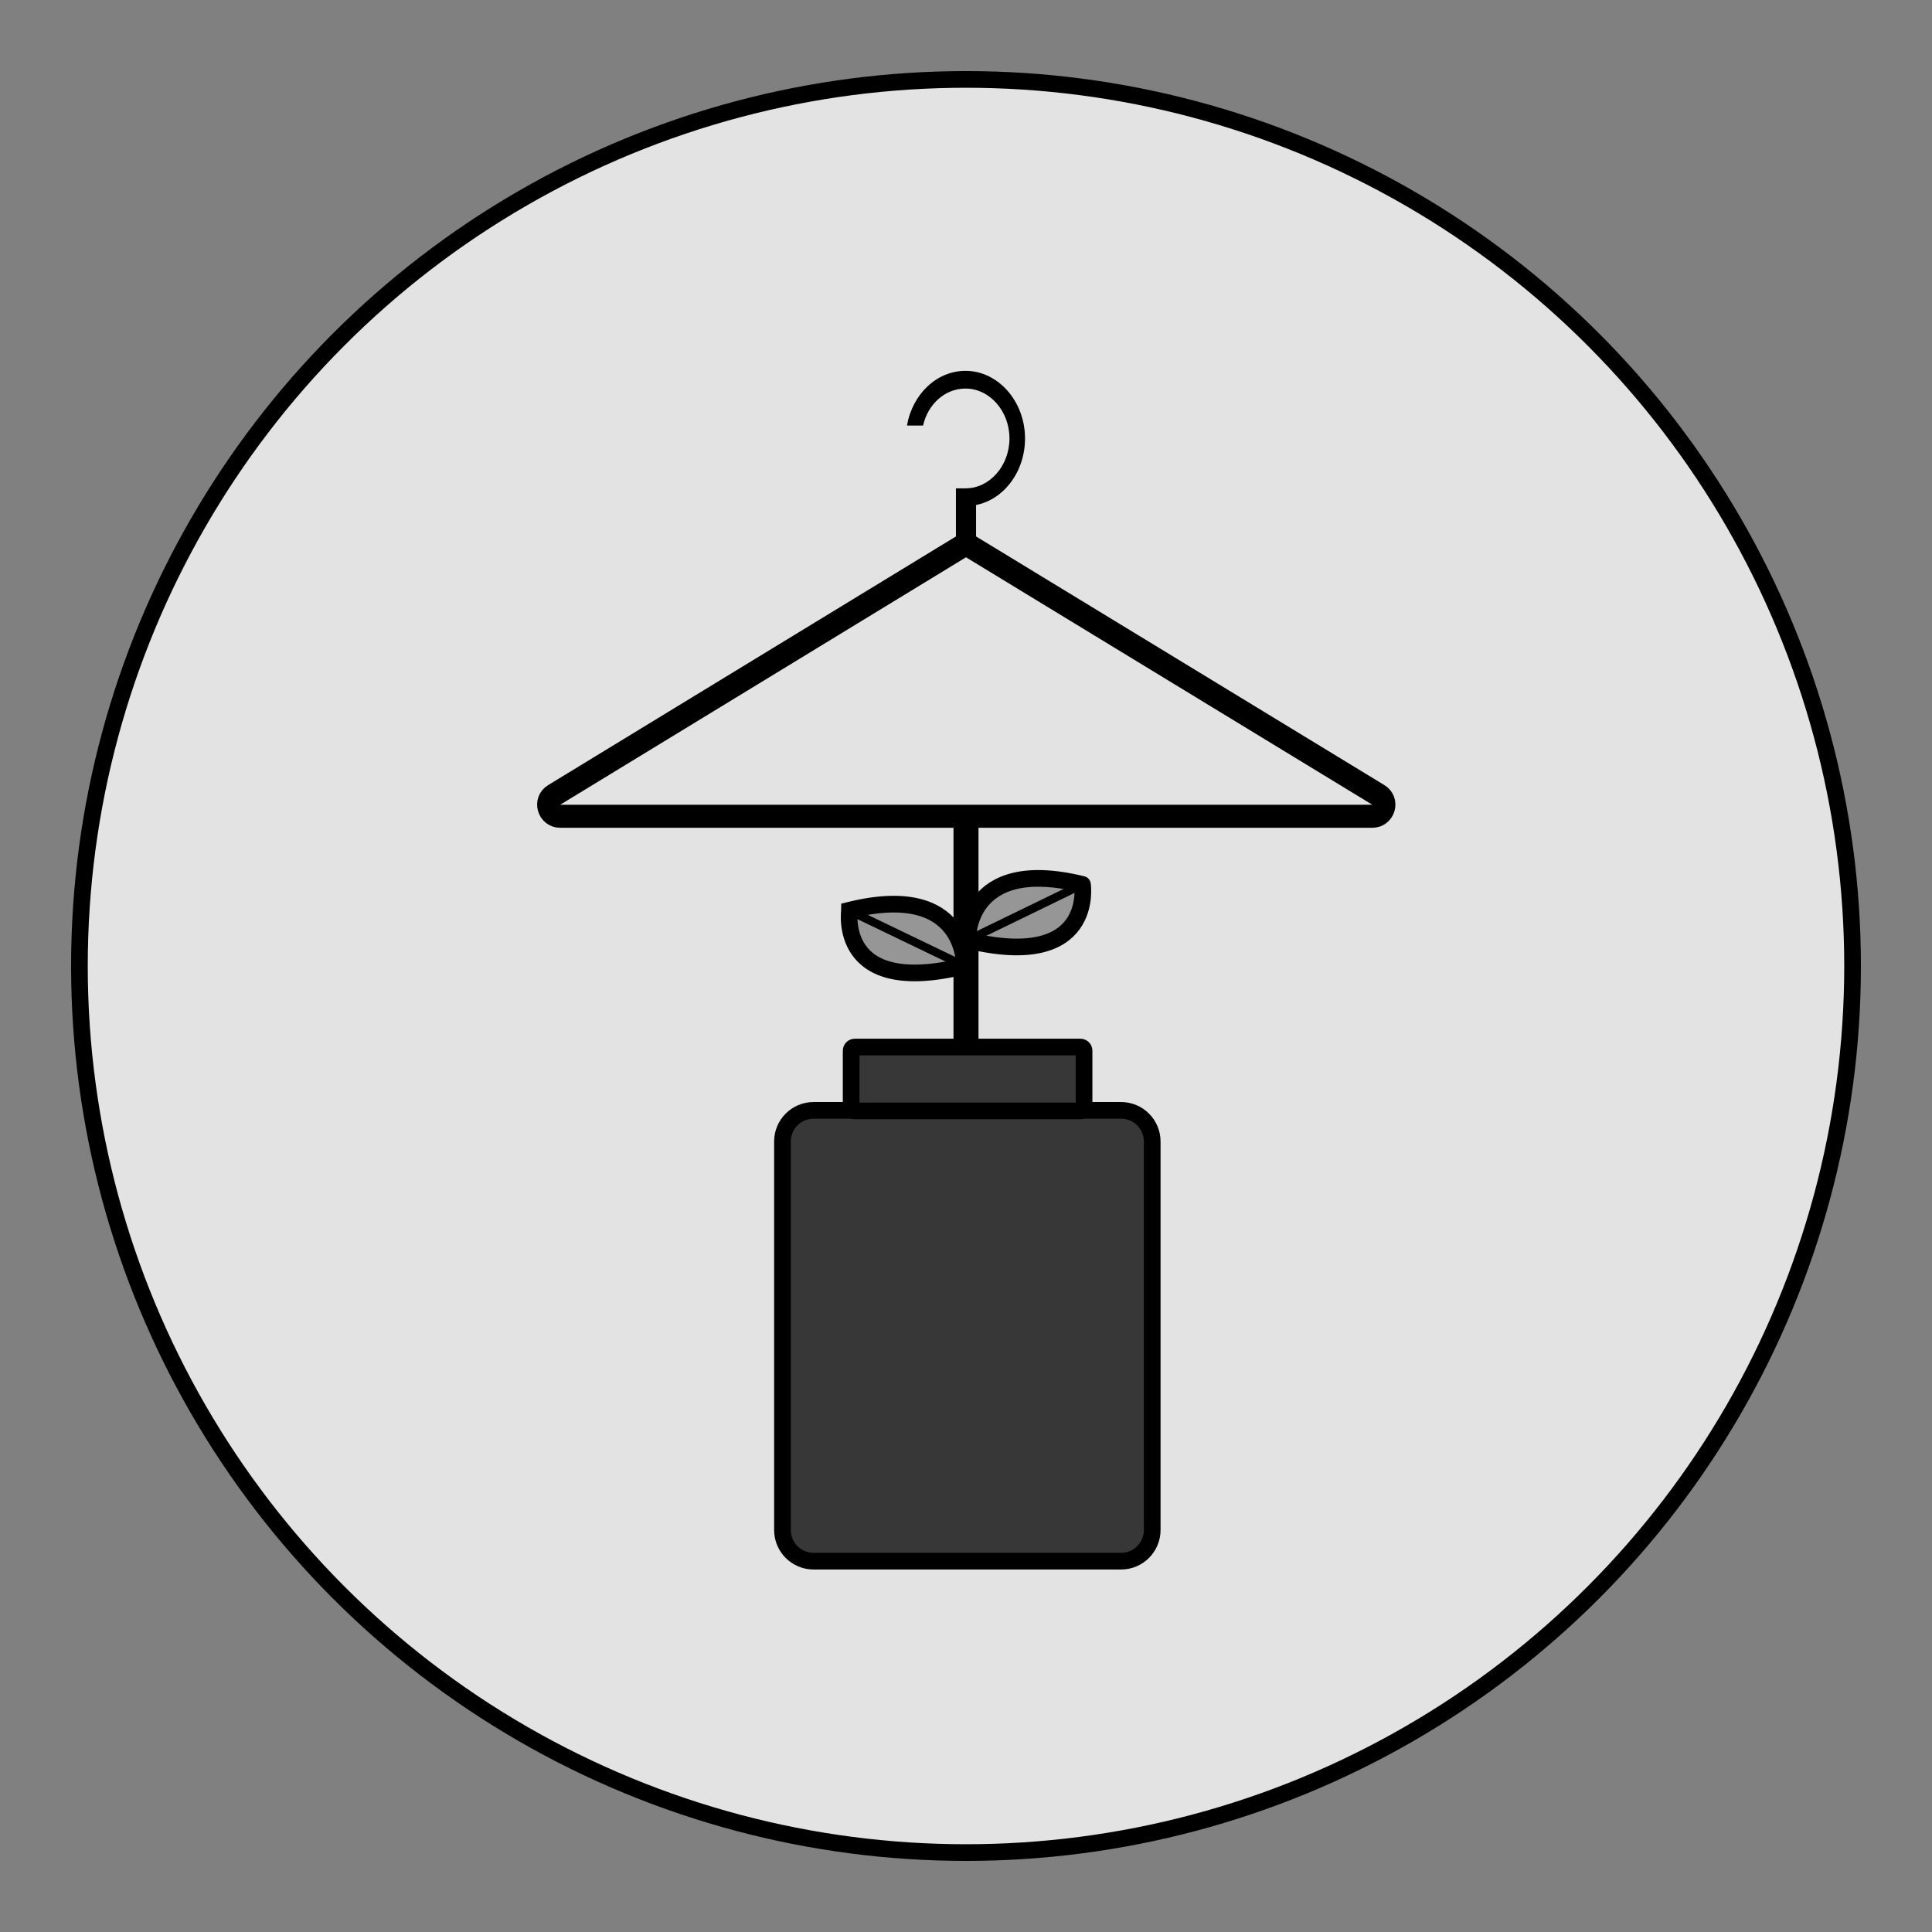 <?xml version="1.0" encoding="utf-8"?>
<!-- Generator: Adobe Illustrator 26.0.2, SVG Export Plug-In . SVG Version: 6.00 Build 0)  -->
<svg version="1.1" id="Layer_1" xmlns="http://www.w3.org/2000/svg" xmlns:xlink="http://www.w3.org/1999/xlink" x="0px" y="0px"
	 viewBox="0 0 360 360" style="enable-background:new 0 0 360 360;" xml:space="preserve">
<rect x="0" y="0" width="360" height="360" fill="#808080" stroke="none"/>
<style type="text/css">
	.st0{fill:#E3E3E3;stroke:#000000;stroke-width:3.107;stroke-miterlimit:10;}
	.st1{fill:#FFFFFF;stroke:#000000;stroke-width:1.877;stroke-miterlimit:10;}
	.st2{fill:none;stroke:#000000;stroke-width:4.294;stroke-miterlimit:10;}
	.st3{fill:none;stroke:#000000;stroke-width:3.753;stroke-miterlimit:10;}
	.st4{fill:#373737;stroke:#000000;stroke-width:3.107;stroke-miterlimit:10;}
	.st5{fill:none;stroke:#000000;stroke-width:4.66;stroke-miterlimit:10;}
	.st6{fill:none;stroke:#000000;stroke-width:3.107;stroke-miterlimit:10;}
	.st7{fill:#969696;stroke:#000000;stroke-width:3.107;stroke-miterlimit:10;}
	.st8{fill:none;stroke:#000000;stroke-width:1.553;stroke-miterlimit:10;}
</style>
<circle class="st0" cx="180" cy="180" r="165.2"/>
<g>
	<g>
		<path class="st1" d="M145.6,83.2"/>
		<path class="st2" d="M178.9,102l-75.6,46.1c-1.9,1.1-1.1,4,1.1,4h151.3c2.2,0,3-2.9,1.1-4L181.1,102
			C180.4,101.5,179.6,101.5,178.9,102z"/>
		<path d="M179.9,69.1c-5.4,0-9.9,4.4-10.9,10.2h3c0.9-4,4.1-6.9,7.9-6.9c4.5,0,8.2,4.2,8.2,9.3s-3.7,9.3-8.2,9.3v3.3
			c6.2,0,11.1-5.7,11.1-12.6S186,69.1,179.9,69.1z"/>
		<line class="st3" x1="180" y1="91" x2="180" y2="102"/>
	</g>
	<g>
		<path class="st4" d="M208.9,290.9h-57.3c-3.2,0-5.8-2.6-5.8-5.8v-72.4c0-3.2,2.6-5.8,5.8-5.8h57.3c3.2,0,5.8,2.6,5.8,5.8v72.4
			C214.7,288.3,212.1,290.9,208.9,290.9z"/>
		<path class="st4" d="M201.3,207h-42c-0.4,0-0.7-0.3-0.7-0.7v-10.5c0-0.4,0.3-0.7,0.7-0.7h42c0.4,0,0.7,0.3,0.7,0.7v10.5
			C202,206.7,201.7,207,201.3,207z"/>
	</g>
	<line class="st5" x1="180" y1="195.1" x2="180" y2="150.8"/>
	<path class="st6" d="M179.7,176.4"/>
	<g>
		<path class="st7" d="M180.3,175.2c0,0-0.5-15.8,21.4-10.4C201.7,164.8,204.2,181,180.3,175.2z"/>
		<line class="st8" x1="180.3" y1="175.2" x2="201.7" y2="164.8"/>
	</g>
	<g>
		<path class="st7" d="M179.7,180c0,0,0.5-15.8-21.4-10.4C158.3,169.7,155.8,185.9,179.7,180z"/>
		<line class="st8" x1="179.7" y1="180" x2="158.3" y2="169.7"/>
	</g>
</g>
</svg>
